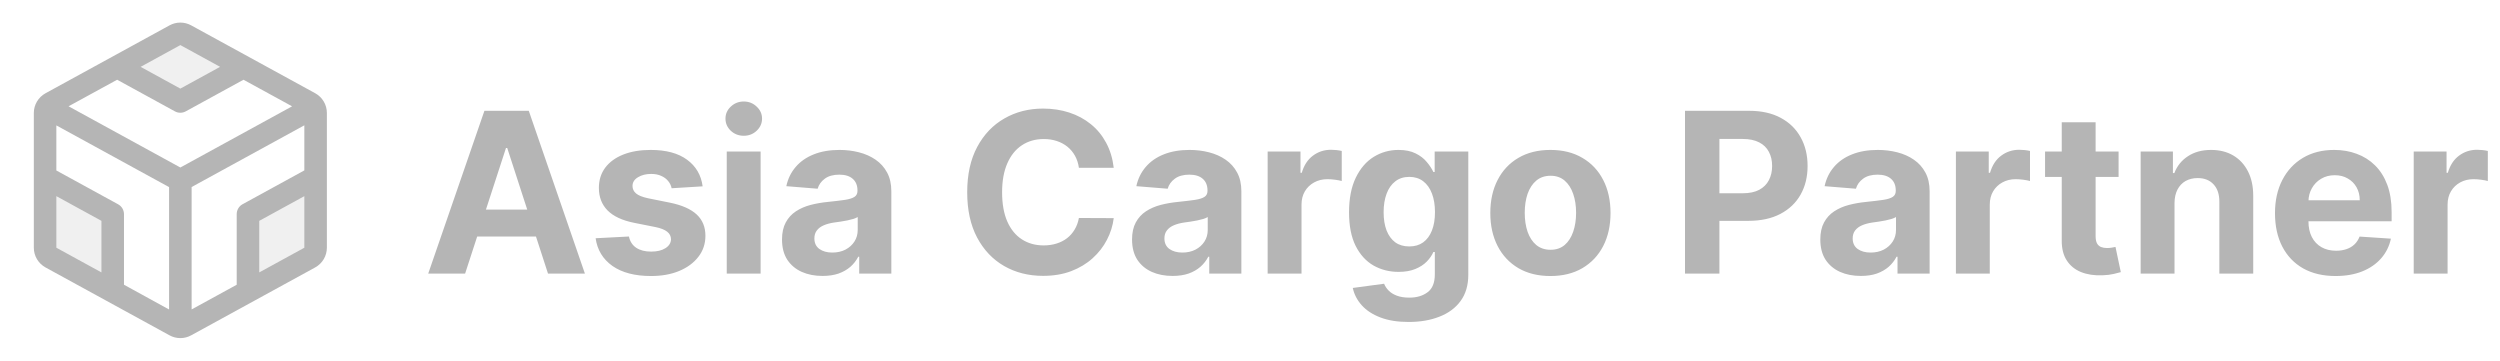 <svg width="201" height="29" viewBox="0 0 201 29" fill="none" xmlns="http://www.w3.org/2000/svg">
<path d="M37.394 22H34.428L38.947 8.909H42.514L47.027 22H44.061L40.782 11.901H40.68L37.394 22ZM37.209 16.854H44.215V19.015H37.209V16.854ZM56.492 14.982L53.999 15.135C53.956 14.922 53.865 14.73 53.724 14.56C53.584 14.385 53.398 14.246 53.168 14.144C52.942 14.038 52.672 13.984 52.356 13.984C51.934 13.984 51.579 14.074 51.289 14.253C50.999 14.428 50.854 14.662 50.854 14.956C50.854 15.19 50.948 15.389 51.136 15.55C51.323 15.712 51.645 15.842 52.101 15.94L53.878 16.298C54.832 16.494 55.544 16.81 56.013 17.244C56.481 17.679 56.716 18.25 56.716 18.957C56.716 19.601 56.526 20.166 56.147 20.651C55.772 21.137 55.256 21.516 54.6 21.789C53.948 22.058 53.196 22.192 52.344 22.192C51.044 22.192 50.008 21.921 49.237 21.38C48.47 20.834 48.02 20.093 47.888 19.155L50.567 19.015C50.648 19.411 50.844 19.714 51.155 19.923C51.466 20.127 51.864 20.229 52.35 20.229C52.827 20.229 53.211 20.138 53.501 19.954C53.795 19.767 53.944 19.526 53.948 19.232C53.944 18.985 53.839 18.783 53.635 18.625C53.43 18.463 53.115 18.34 52.689 18.254L50.989 17.916C50.03 17.724 49.316 17.391 48.847 16.918C48.383 16.445 48.15 15.842 48.15 15.109C48.15 14.479 48.321 13.935 48.662 13.479C49.007 13.023 49.491 12.672 50.113 12.425C50.739 12.178 51.472 12.054 52.312 12.054C53.552 12.054 54.528 12.316 55.239 12.84C55.955 13.364 56.373 14.078 56.492 14.982ZM58.43 22V12.182H61.153V22H58.43ZM59.798 10.916C59.394 10.916 59.046 10.782 58.756 10.514C58.471 10.241 58.328 9.915 58.328 9.536C58.328 9.161 58.471 8.839 58.756 8.57C59.046 8.298 59.394 8.161 59.798 8.161C60.203 8.161 60.548 8.298 60.834 8.57C61.124 8.839 61.269 9.161 61.269 9.536C61.269 9.915 61.124 10.241 60.834 10.514C60.548 10.782 60.203 10.916 59.798 10.916ZM66.134 22.185C65.508 22.185 64.95 22.077 64.46 21.859C63.97 21.638 63.582 21.312 63.296 20.881C63.015 20.447 62.874 19.905 62.874 19.258C62.874 18.712 62.975 18.254 63.175 17.884C63.375 17.513 63.648 17.215 63.993 16.989C64.338 16.763 64.73 16.592 65.169 16.477C65.612 16.362 66.077 16.281 66.563 16.234C67.134 16.175 67.594 16.119 67.943 16.068C68.293 16.013 68.546 15.932 68.704 15.825C68.862 15.719 68.941 15.561 68.941 15.352V15.314C68.941 14.909 68.813 14.596 68.557 14.374C68.306 14.153 67.948 14.042 67.483 14.042C66.993 14.042 66.603 14.151 66.313 14.368C66.024 14.581 65.832 14.849 65.738 15.173L63.22 14.969C63.347 14.372 63.599 13.857 63.974 13.422C64.349 12.983 64.833 12.646 65.425 12.412C66.022 12.173 66.712 12.054 67.496 12.054C68.041 12.054 68.563 12.118 69.062 12.246C69.565 12.374 70.01 12.572 70.398 12.84C70.79 13.109 71.099 13.454 71.325 13.876C71.551 14.293 71.663 14.794 71.663 15.378V22H69.081V20.639H69.004C68.847 20.945 68.636 21.216 68.372 21.45C68.107 21.68 67.79 21.861 67.419 21.994C67.049 22.121 66.62 22.185 66.134 22.185ZM66.914 20.306C67.315 20.306 67.668 20.227 67.975 20.07C68.282 19.908 68.523 19.69 68.698 19.418C68.872 19.145 68.96 18.836 68.96 18.491V17.449C68.874 17.504 68.757 17.555 68.608 17.602C68.463 17.645 68.299 17.685 68.116 17.724C67.933 17.758 67.749 17.79 67.566 17.82C67.383 17.845 67.217 17.869 67.068 17.89C66.748 17.937 66.469 18.011 66.23 18.114C65.992 18.216 65.806 18.354 65.674 18.529C65.542 18.7 65.476 18.913 65.476 19.168C65.476 19.539 65.61 19.822 65.879 20.018C66.151 20.21 66.497 20.306 66.914 20.306ZM89.544 13.492H86.744C86.693 13.13 86.588 12.808 86.431 12.527C86.273 12.242 86.071 11.999 85.823 11.798C85.576 11.598 85.291 11.445 84.967 11.338C84.647 11.232 84.3 11.178 83.925 11.178C83.248 11.178 82.657 11.347 82.154 11.683C81.652 12.016 81.262 12.501 80.985 13.141C80.708 13.776 80.569 14.547 80.569 15.454C80.569 16.388 80.708 17.172 80.985 17.807C81.266 18.442 81.658 18.921 82.161 19.245C82.664 19.569 83.245 19.731 83.906 19.731C84.277 19.731 84.62 19.682 84.935 19.584C85.255 19.486 85.538 19.343 85.785 19.155C86.032 18.964 86.237 18.732 86.399 18.459C86.565 18.186 86.68 17.875 86.744 17.526L89.544 17.538C89.471 18.139 89.29 18.719 89 19.277C88.715 19.831 88.329 20.327 87.843 20.766C87.362 21.201 86.787 21.546 86.118 21.802C85.453 22.053 84.701 22.179 83.861 22.179C82.694 22.179 81.65 21.915 80.729 21.386C79.813 20.858 79.088 20.093 78.556 19.092C78.027 18.09 77.763 16.878 77.763 15.454C77.763 14.027 78.032 12.812 78.569 11.811C79.106 10.81 79.834 10.047 80.755 9.523C81.675 8.994 82.711 8.73 83.861 8.73C84.62 8.73 85.323 8.837 85.971 9.05C86.623 9.263 87.2 9.574 87.703 9.983C88.206 10.388 88.615 10.884 88.93 11.472C89.25 12.06 89.454 12.734 89.544 13.492ZM94.277 22.185C93.651 22.185 93.092 22.077 92.602 21.859C92.112 21.638 91.724 21.312 91.439 20.881C91.158 20.447 91.017 19.905 91.017 19.258C91.017 18.712 91.117 18.254 91.317 17.884C91.518 17.513 91.79 17.215 92.136 16.989C92.481 16.763 92.873 16.592 93.312 16.477C93.755 16.362 94.219 16.281 94.705 16.234C95.276 16.175 95.737 16.119 96.086 16.068C96.435 16.013 96.689 15.932 96.847 15.825C97.004 15.719 97.083 15.561 97.083 15.352V15.314C97.083 14.909 96.955 14.596 96.7 14.374C96.448 14.153 96.09 14.042 95.626 14.042C95.136 14.042 94.746 14.151 94.456 14.368C94.166 14.581 93.974 14.849 93.881 15.173L91.362 14.969C91.49 14.372 91.742 13.857 92.117 13.422C92.492 12.983 92.975 12.646 93.567 12.412C94.164 12.173 94.854 12.054 95.638 12.054C96.184 12.054 96.706 12.118 97.204 12.246C97.707 12.374 98.153 12.572 98.54 12.84C98.933 13.109 99.242 13.454 99.467 13.876C99.693 14.293 99.806 14.794 99.806 15.378V22H97.224V20.639H97.147C96.989 20.945 96.778 21.216 96.514 21.45C96.25 21.68 95.933 21.861 95.562 21.994C95.191 22.121 94.763 22.185 94.277 22.185ZM95.057 20.306C95.457 20.306 95.811 20.227 96.118 20.07C96.425 19.908 96.665 19.69 96.84 19.418C97.015 19.145 97.102 18.836 97.102 18.491V17.449C97.017 17.504 96.9 17.555 96.751 17.602C96.606 17.645 96.442 17.685 96.258 17.724C96.075 17.758 95.892 17.79 95.709 17.82C95.526 17.845 95.359 17.869 95.21 17.89C94.891 17.937 94.612 18.011 94.373 18.114C94.134 18.216 93.949 18.354 93.817 18.529C93.685 18.7 93.619 18.913 93.619 19.168C93.619 19.539 93.753 19.822 94.021 20.018C94.294 20.21 94.639 20.306 95.057 20.306ZM101.919 22V12.182H104.559V13.895H104.661C104.84 13.286 105.14 12.825 105.562 12.514C105.984 12.199 106.47 12.041 107.02 12.041C107.156 12.041 107.303 12.05 107.461 12.067C107.618 12.084 107.757 12.107 107.876 12.137V14.553C107.748 14.515 107.571 14.481 107.346 14.451C107.12 14.421 106.913 14.406 106.725 14.406C106.325 14.406 105.967 14.494 105.652 14.668C105.341 14.839 105.093 15.077 104.91 15.384C104.731 15.691 104.642 16.045 104.642 16.445V22H101.919ZM113.25 25.886C112.368 25.886 111.612 25.765 110.981 25.522C110.355 25.283 109.856 24.957 109.485 24.544C109.115 24.131 108.874 23.666 108.763 23.151L111.281 22.812C111.358 23.008 111.48 23.191 111.646 23.361C111.812 23.532 112.031 23.668 112.304 23.771C112.581 23.877 112.918 23.93 113.314 23.93C113.906 23.93 114.394 23.785 114.778 23.496C115.166 23.21 115.36 22.731 115.36 22.058V20.261H115.244C115.125 20.534 114.946 20.792 114.708 21.035C114.469 21.278 114.162 21.476 113.787 21.629C113.412 21.783 112.965 21.859 112.445 21.859C111.708 21.859 111.036 21.689 110.431 21.348C109.83 21.003 109.351 20.477 108.993 19.769C108.639 19.058 108.463 18.158 108.463 17.072C108.463 15.96 108.644 15.03 109.006 14.285C109.368 13.539 109.85 12.981 110.45 12.61C111.056 12.239 111.718 12.054 112.438 12.054C112.988 12.054 113.448 12.148 113.819 12.335C114.19 12.518 114.488 12.749 114.714 13.026C114.944 13.298 115.121 13.567 115.244 13.831H115.347V12.182H118.051V22.096C118.051 22.931 117.846 23.63 117.437 24.192C117.028 24.755 116.461 25.177 115.737 25.458C115.017 25.744 114.188 25.886 113.25 25.886ZM113.308 19.814C113.747 19.814 114.117 19.705 114.42 19.488C114.727 19.266 114.961 18.951 115.123 18.542C115.289 18.129 115.372 17.634 115.372 17.059C115.372 16.484 115.291 15.985 115.129 15.563C114.968 15.137 114.733 14.807 114.426 14.572C114.119 14.338 113.747 14.221 113.308 14.221C112.86 14.221 112.483 14.342 112.176 14.585C111.869 14.824 111.637 15.156 111.48 15.582C111.322 16.009 111.243 16.501 111.243 17.059C111.243 17.626 111.322 18.116 111.48 18.529C111.642 18.938 111.874 19.256 112.176 19.482C112.483 19.703 112.86 19.814 113.308 19.814ZM124.654 22.192C123.661 22.192 122.802 21.981 122.078 21.559C121.357 21.133 120.801 20.541 120.409 19.782C120.017 19.019 119.821 18.135 119.821 17.129C119.821 16.115 120.017 15.229 120.409 14.47C120.801 13.707 121.357 13.115 122.078 12.693C122.802 12.267 123.661 12.054 124.654 12.054C125.646 12.054 126.503 12.267 127.223 12.693C127.948 13.115 128.506 13.707 128.898 14.47C129.29 15.229 129.486 16.115 129.486 17.129C129.486 18.135 129.29 19.019 128.898 19.782C128.506 20.541 127.948 21.133 127.223 21.559C126.503 21.981 125.646 22.192 124.654 22.192ZM124.666 20.082C125.118 20.082 125.495 19.954 125.798 19.699C126.1 19.439 126.328 19.085 126.482 18.638C126.639 18.19 126.718 17.681 126.718 17.11C126.718 16.539 126.639 16.03 126.482 15.582C126.328 15.135 126.1 14.781 125.798 14.521C125.495 14.261 125.118 14.131 124.666 14.131C124.21 14.131 123.827 14.261 123.516 14.521C123.209 14.781 122.977 15.135 122.819 15.582C122.666 16.03 122.589 16.539 122.589 17.11C122.589 17.681 122.666 18.19 122.819 18.638C122.977 19.085 123.209 19.439 123.516 19.699C123.827 19.954 124.21 20.082 124.666 20.082ZM135.474 22V8.909H140.638C141.631 8.909 142.477 9.099 143.176 9.478C143.875 9.853 144.408 10.375 144.774 11.044C145.145 11.709 145.33 12.476 145.33 13.345C145.33 14.214 145.143 14.982 144.768 15.646C144.393 16.311 143.849 16.829 143.138 17.2C142.43 17.57 141.574 17.756 140.568 17.756H137.276V15.538H140.121C140.653 15.538 141.092 15.446 141.438 15.263C141.787 15.075 142.047 14.818 142.217 14.489C142.392 14.157 142.479 13.776 142.479 13.345C142.479 12.911 142.392 12.531 142.217 12.207C142.047 11.879 141.787 11.626 141.438 11.447C141.088 11.264 140.645 11.172 140.108 11.172H138.241V22H135.474ZM149.613 22.185C148.987 22.185 148.428 22.077 147.938 21.859C147.448 21.638 147.06 21.312 146.775 20.881C146.494 20.447 146.353 19.905 146.353 19.258C146.353 18.712 146.453 18.254 146.653 17.884C146.854 17.513 147.126 17.215 147.472 16.989C147.817 16.763 148.209 16.592 148.648 16.477C149.091 16.362 149.555 16.281 150.041 16.234C150.612 16.175 151.072 16.119 151.422 16.068C151.771 16.013 152.025 15.932 152.183 15.825C152.34 15.719 152.419 15.561 152.419 15.352V15.314C152.419 14.909 152.291 14.596 152.036 14.374C151.784 14.153 151.426 14.042 150.962 14.042C150.472 14.042 150.082 14.151 149.792 14.368C149.502 14.581 149.31 14.849 149.217 15.173L146.698 14.969C146.826 14.372 147.077 13.857 147.452 13.422C147.827 12.983 148.311 12.646 148.903 12.412C149.5 12.173 150.19 12.054 150.974 12.054C151.52 12.054 152.042 12.118 152.54 12.246C153.043 12.374 153.489 12.572 153.876 12.84C154.268 13.109 154.577 13.454 154.803 13.876C155.029 14.293 155.142 14.794 155.142 15.378V22H152.56V20.639H152.483C152.325 20.945 152.114 21.216 151.85 21.45C151.586 21.68 151.268 21.861 150.898 21.994C150.527 22.121 150.099 22.185 149.613 22.185ZM150.393 20.306C150.793 20.306 151.147 20.227 151.454 20.07C151.761 19.908 152.001 19.69 152.176 19.418C152.351 19.145 152.438 18.836 152.438 18.491V17.449C152.353 17.504 152.236 17.555 152.087 17.602C151.942 17.645 151.778 17.685 151.594 17.724C151.411 17.758 151.228 17.79 151.045 17.82C150.862 17.845 150.695 17.869 150.546 17.89C150.227 17.937 149.947 18.011 149.709 18.114C149.47 18.216 149.285 18.354 149.153 18.529C149.021 18.7 148.955 18.913 148.955 19.168C148.955 19.539 149.089 19.822 149.357 20.018C149.63 20.21 149.975 20.306 150.393 20.306ZM157.255 22V12.182H159.895V13.895H159.997C160.176 13.286 160.476 12.825 160.898 12.514C161.32 12.199 161.806 12.041 162.355 12.041C162.492 12.041 162.639 12.05 162.797 12.067C162.954 12.084 163.093 12.107 163.212 12.137V14.553C163.084 14.515 162.907 14.481 162.681 14.451C162.456 14.421 162.249 14.406 162.061 14.406C161.661 14.406 161.303 14.494 160.988 14.668C160.676 14.839 160.429 15.077 160.246 15.384C160.067 15.691 159.978 16.045 159.978 16.445V22H157.255ZM170.334 12.182V14.227H164.422V12.182H170.334ZM165.764 9.83H168.487V18.983C168.487 19.234 168.525 19.43 168.602 19.571C168.679 19.707 168.785 19.803 168.922 19.859C169.062 19.914 169.224 19.942 169.407 19.942C169.535 19.942 169.663 19.931 169.791 19.91C169.919 19.884 170.017 19.865 170.085 19.852L170.513 21.879C170.377 21.921 170.185 21.97 169.938 22.026C169.691 22.085 169.39 22.121 169.037 22.134C168.381 22.16 167.805 22.072 167.311 21.872C166.821 21.672 166.439 21.361 166.167 20.939C165.894 20.517 165.76 19.984 165.764 19.341V9.83ZM174.831 16.324V22H172.108V12.182H174.703V13.914H174.818C175.036 13.343 175.4 12.891 175.911 12.559C176.423 12.222 177.043 12.054 177.771 12.054C178.453 12.054 179.048 12.203 179.555 12.501C180.062 12.8 180.456 13.226 180.737 13.78C181.019 14.329 181.159 14.986 181.159 15.749V22H178.436V16.234C178.441 15.633 178.287 15.165 177.976 14.828C177.665 14.487 177.237 14.317 176.691 14.317C176.325 14.317 176.001 14.396 175.72 14.553C175.443 14.711 175.225 14.941 175.068 15.244C174.914 15.542 174.835 15.902 174.831 16.324ZM187.78 22.192C186.77 22.192 185.901 21.987 185.172 21.578C184.447 21.165 183.889 20.581 183.497 19.827C183.105 19.068 182.909 18.171 182.909 17.136C182.909 16.126 183.105 15.239 183.497 14.477C183.889 13.714 184.441 13.119 185.153 12.693C185.869 12.267 186.708 12.054 187.671 12.054C188.319 12.054 188.922 12.158 189.48 12.367C190.043 12.572 190.533 12.881 190.95 13.294C191.372 13.707 191.7 14.227 191.935 14.854C192.169 15.476 192.286 16.204 192.286 17.04V17.788H183.996V16.1H189.723C189.723 15.708 189.638 15.361 189.467 15.058C189.297 14.756 189.06 14.519 188.758 14.349C188.46 14.174 188.112 14.087 187.716 14.087C187.303 14.087 186.936 14.182 186.616 14.374C186.301 14.562 186.054 14.815 185.875 15.135C185.696 15.45 185.604 15.802 185.6 16.19V17.794C185.6 18.28 185.69 18.7 185.869 19.053C186.052 19.407 186.31 19.68 186.642 19.871C186.974 20.063 187.369 20.159 187.825 20.159C188.127 20.159 188.404 20.116 188.656 20.031C188.907 19.946 189.122 19.818 189.301 19.648C189.48 19.477 189.616 19.268 189.71 19.021L192.229 19.188C192.101 19.793 191.839 20.321 191.442 20.773C191.05 21.22 190.543 21.57 189.921 21.821C189.303 22.068 188.589 22.192 187.78 22.192ZM194.063 22V12.182H196.703V13.895H196.805C196.984 13.286 197.285 12.825 197.707 12.514C198.129 12.199 198.614 12.041 199.164 12.041C199.3 12.041 199.447 12.05 199.605 12.067C199.763 12.084 199.901 12.107 200.021 12.137V14.553C199.893 14.515 199.716 14.481 199.49 14.451C199.264 14.421 199.058 14.406 198.87 14.406C198.469 14.406 198.112 14.494 197.796 14.668C197.485 14.839 197.238 15.077 197.055 15.384C196.876 15.691 196.786 16.045 196.786 16.445V22H194.063Z" fill="#B5B5B5"/>
<path opacity="0.2" d="M3.625 14.243L9.062 17.219V23.431L4.096 20.712C3.954 20.634 3.835 20.52 3.752 20.38C3.669 20.241 3.625 20.082 3.625 19.919V14.243ZM19.938 17.219V23.431L24.904 20.712C25.046 20.634 25.165 20.52 25.248 20.38C25.331 20.241 25.375 20.082 25.375 19.919V14.244L19.938 17.219ZM14.065 2.832L9.42 5.376L14.5 8.156L19.582 5.374L14.935 2.832C14.802 2.759 14.652 2.721 14.5 2.721C14.348 2.721 14.198 2.759 14.065 2.832Z" fill="#B4B4B4"/>
<path d="M25.339 7.494L15.37 2.039C15.103 1.892 14.804 1.816 14.5 1.816C14.196 1.816 13.897 1.892 13.63 2.039L3.661 7.497C3.377 7.653 3.139 7.882 2.973 8.161C2.807 8.44 2.719 8.758 2.719 9.083V19.917C2.719 20.242 2.807 20.56 2.973 20.839C3.139 21.118 3.377 21.347 3.661 21.503L13.63 26.96C13.896 27.107 14.196 27.184 14.5 27.184C14.804 27.184 15.104 27.107 15.37 26.96L25.339 21.503C25.623 21.347 25.861 21.118 26.027 20.839C26.193 20.56 26.28 20.242 26.281 19.917V9.083C26.281 8.758 26.194 8.439 26.028 8.159C25.862 7.879 25.624 7.65 25.339 7.494ZM19.031 17.219V22.893L15.406 24.878V15.037L24.469 10.075V13.7L19.503 16.419C19.359 16.497 19.24 16.613 19.157 16.754C19.074 16.895 19.03 17.055 19.031 17.219ZM9.498 16.426L4.531 13.707V10.082L13.594 15.044V24.884L9.969 22.893V17.219C9.968 17.056 9.924 16.897 9.842 16.758C9.759 16.618 9.64 16.504 9.498 16.426ZM9.418 6.411L14.063 8.954C14.196 9.027 14.346 9.065 14.498 9.065C14.65 9.065 14.799 9.027 14.933 8.954L19.577 6.411L23.483 8.548L14.5 13.467L5.512 8.546L9.418 6.411ZM14.5 3.625L17.695 5.374L14.5 7.124L11.306 5.375L14.5 3.625ZM4.531 15.771L8.156 17.756V21.901L4.531 19.917V15.771ZM20.844 21.901V17.756L24.469 15.771V19.917L20.844 21.901Z" fill="#B5B5B5"/>
</svg>

